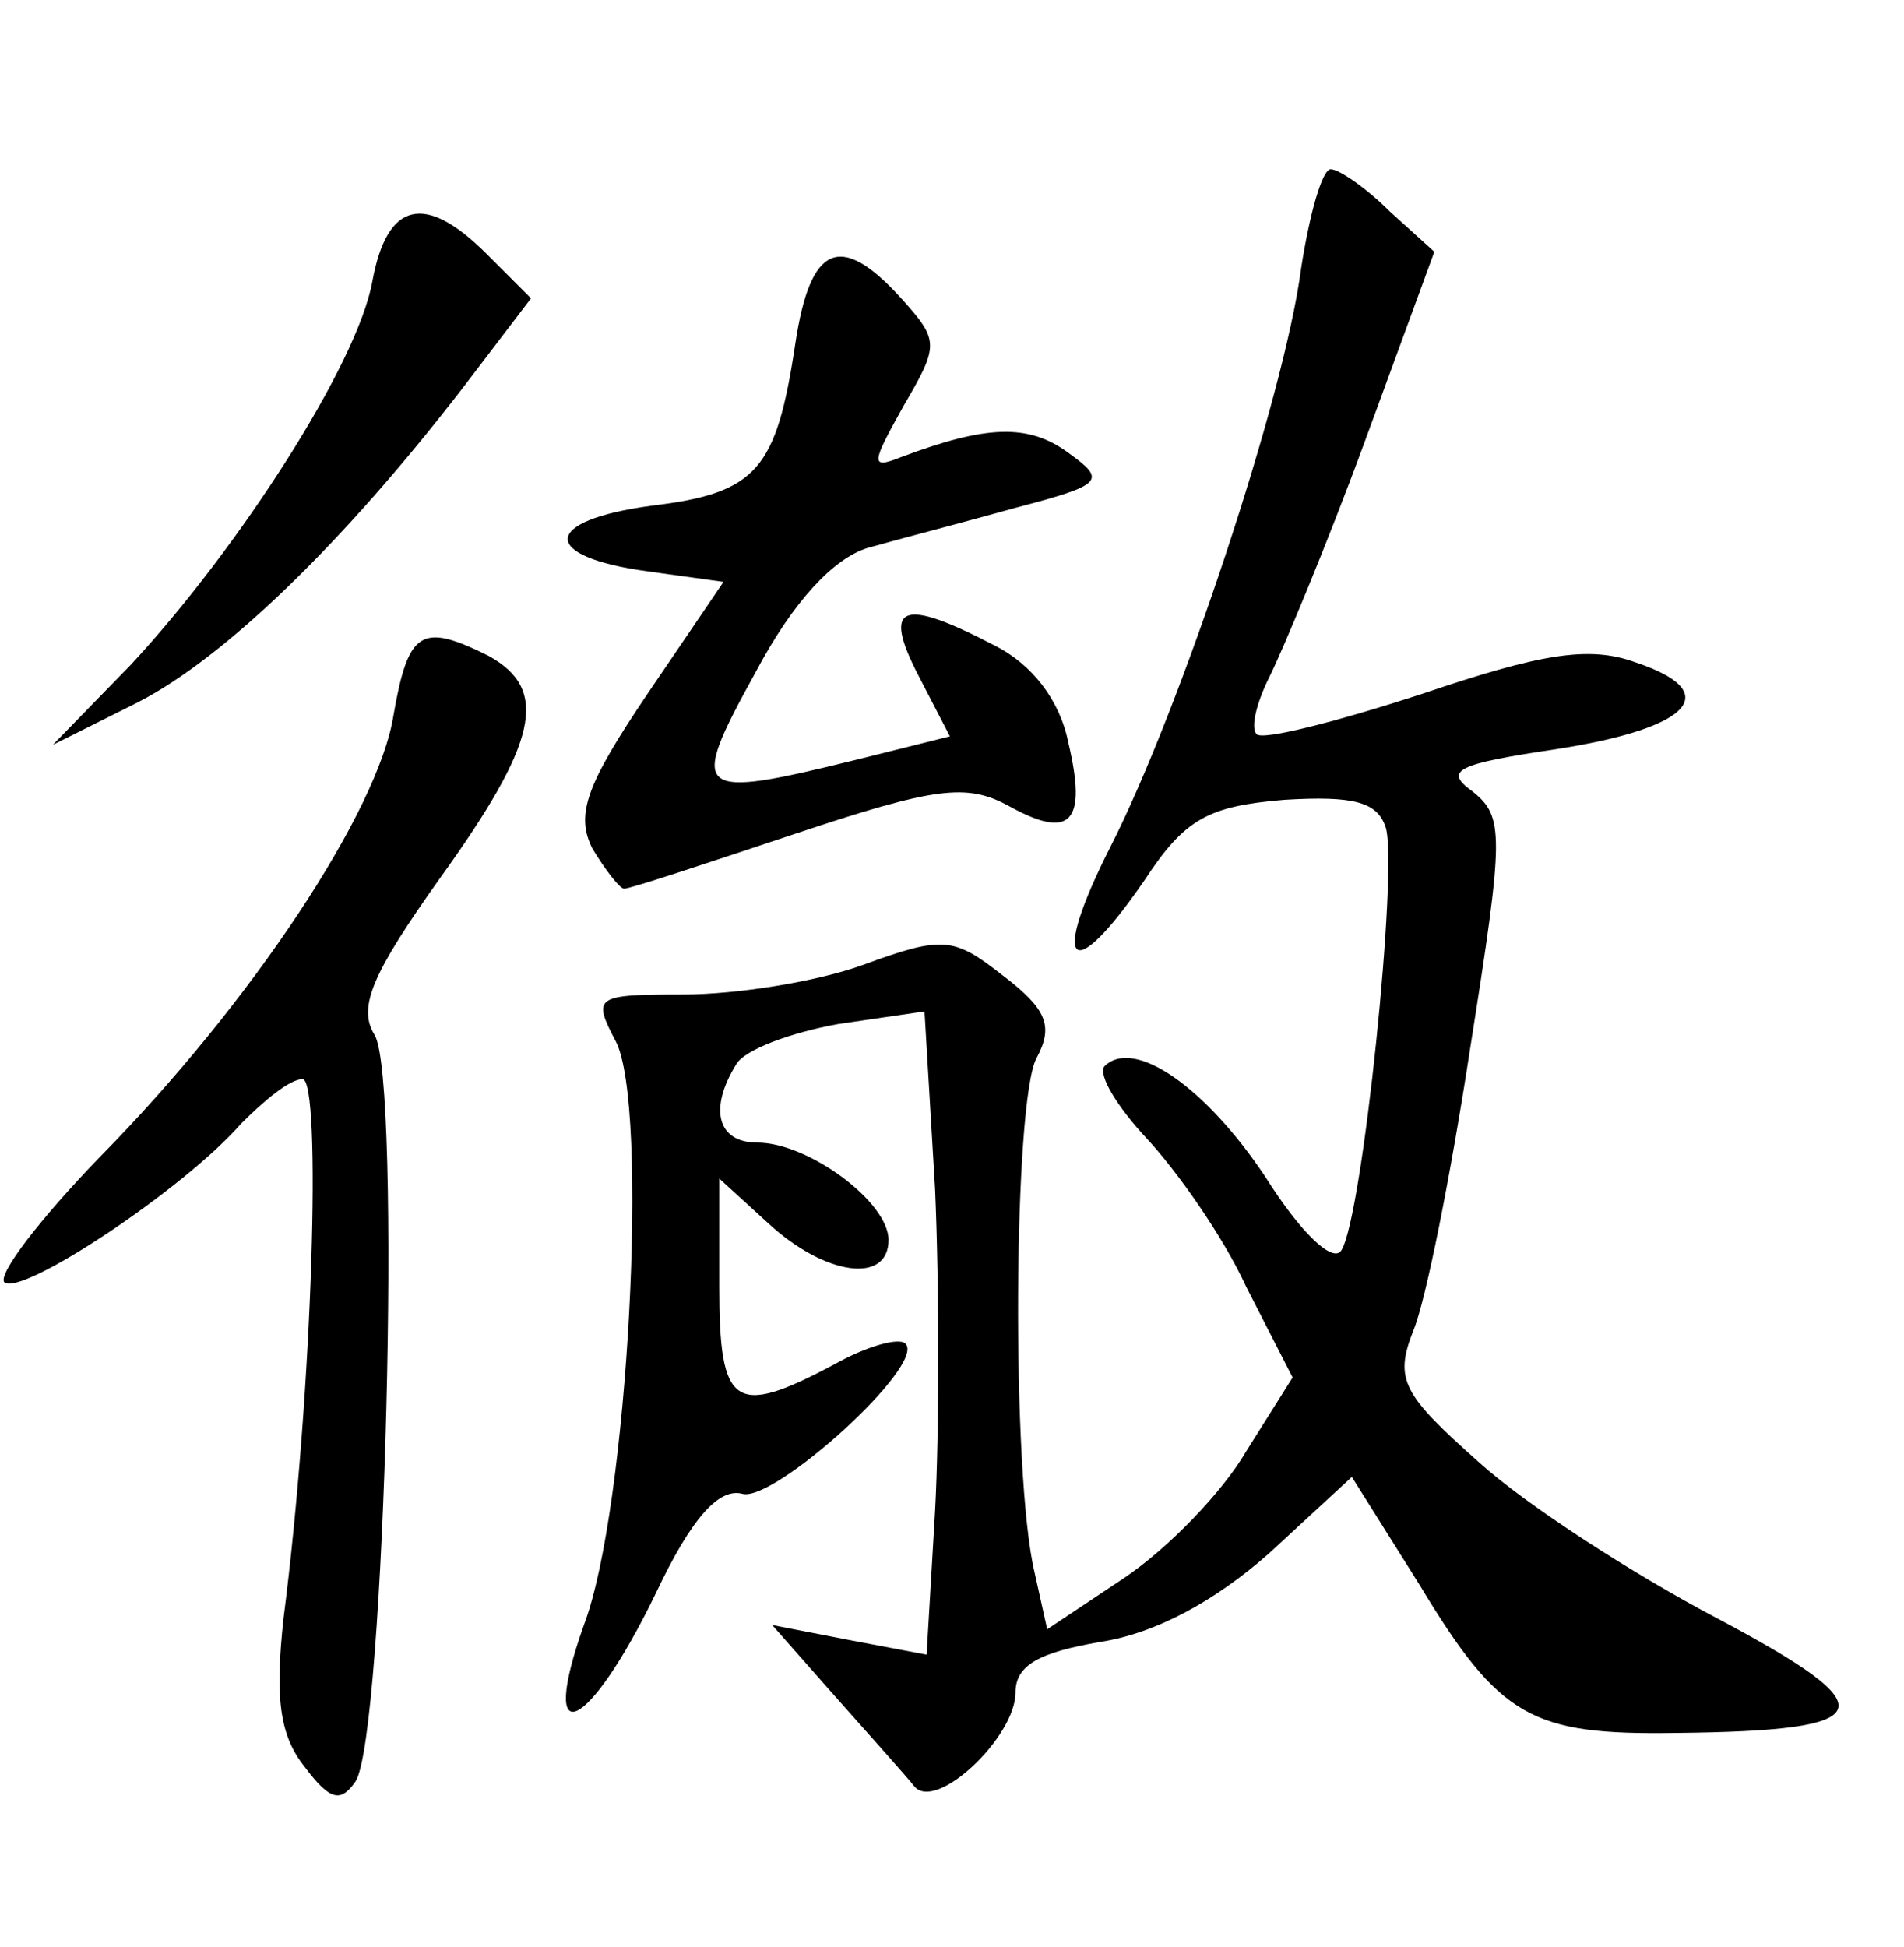 <?xml version="1.0" standalone="no"?>
<!DOCTYPE svg PUBLIC "-//W3C//DTD SVG 20010904//EN"
 "http://www.w3.org/TR/2001/REC-SVG-20010904/DTD/svg10.dtd">
<svg version="1.0" xmlns="http://www.w3.org/2000/svg"
 width="90pt" height="92pt" viewBox="0 0 90 92"
 preserveAspectRatio="xMidYMid meet">
<g transform="translate(0,92) scale(0.1,-0.1)"
fill="#000000" stroke="none">
<path d="M615 793 c-8 -61 -57 -208 -90 -273 -29 -57 -19 -67 16 -16 19 29 30
35 66 38 33 2 44 -1 48 -13 6 -19 -11 -185 -21 -200 -4 -6 -19 8 -36 35 -28
42 -62 66 -76 52 -3 -4 6 -19 20 -34 14 -15 36 -46 47 -70 l22 -43 -22 -35
c-11 -19 -37 -46 -58 -60 l-36 -24 -6 27 c-11 46 -10 223 1 243 8 15 5 23 -16
39 -23 18 -28 19 -66 5 -22 -8 -60 -14 -85 -14 -42 0 -43 -1 -32 -22 16 -30 6
-221 -15 -276 -22 -62 2 -51 34 15 17 36 30 50 41 47 15 -4 87 61 77 71 -3 3
-18 -1 -34 -10 -47 -25 -54 -20 -54 37 l0 51 23 -21 c27 -25 57 -29 57 -8 0
18 -38 46 -62 46 -19 0 -23 16 -10 37 4 7 26 15 48 19 l41 6 5 -84 c2 -46 2
-115 0 -152 l-4 -68 -37 7 -36 7 30 -34 c16 -18 33 -37 37 -42 10 -13 48 23
48 44 0 13 11 19 40 24 26 4 54 19 80 42 l39 36 32 -51 c38 -63 53 -71 121
-70 97 1 101 11 20 54 -40 21 -91 54 -113 74 -36 32 -40 39 -31 62 6 14 18 75
27 134 16 101 16 109 1 121 -14 10 -7 13 40 20 64 10 79 27 37 41 -22 8 -45 4
-101 -15 -40 -13 -75 -22 -78 -19 -3 3 0 15 6 27 6 12 27 62 45 111 l33 90
-21 19 c-11 11 -24 20 -28 20 -4 0 -10 -21 -14 -47z"/>
<path d="M176 787 c-7 -39 -63 -126 -114 -181 l-37 -38 40 20 c41 21 97 75
154 149 l32 42 -21 21 c-29 29 -47 25 -54 -13z"/>
<path d="M376 758 c-9 -60 -18 -71 -68 -77 -52 -7 -53 -24 -2 -31 l36 -5 -36
-53 c-29 -43 -34 -57 -26 -73 6 -10 13 -19 15 -19 3 0 39 12 81 26 66 22 81
24 101 13 29 -16 37 -8 28 30 -4 20 -17 37 -35 46 -44 23 -53 19 -36 -14 l15
-29 -44 -11 c-77 -19 -80 -17 -48 41 18 34 37 54 53 59 14 4 45 12 70 19 42
11 43 13 25 26 -19 14 -39 13 -79 -2 -15 -6 -14 -3 1 24 17 29 17 31 -1 51
-29 32 -43 25 -50 -21z"/>
<path d="M186 582 c-7 -45 -67 -136 -139 -209 -28 -29 -48 -55 -45 -59 8 -7
85 44 112 75 11 11 23 21 29 21 9 0 5 -146 -9 -255 -4 -37 -2 -55 10 -70 12
-16 17 -17 24 -7 14 21 22 333 9 353 -8 13 -1 29 31 74 46 64 52 89 23 105
-32 16 -38 12 -45 -28z"/>
</g>
</svg>
